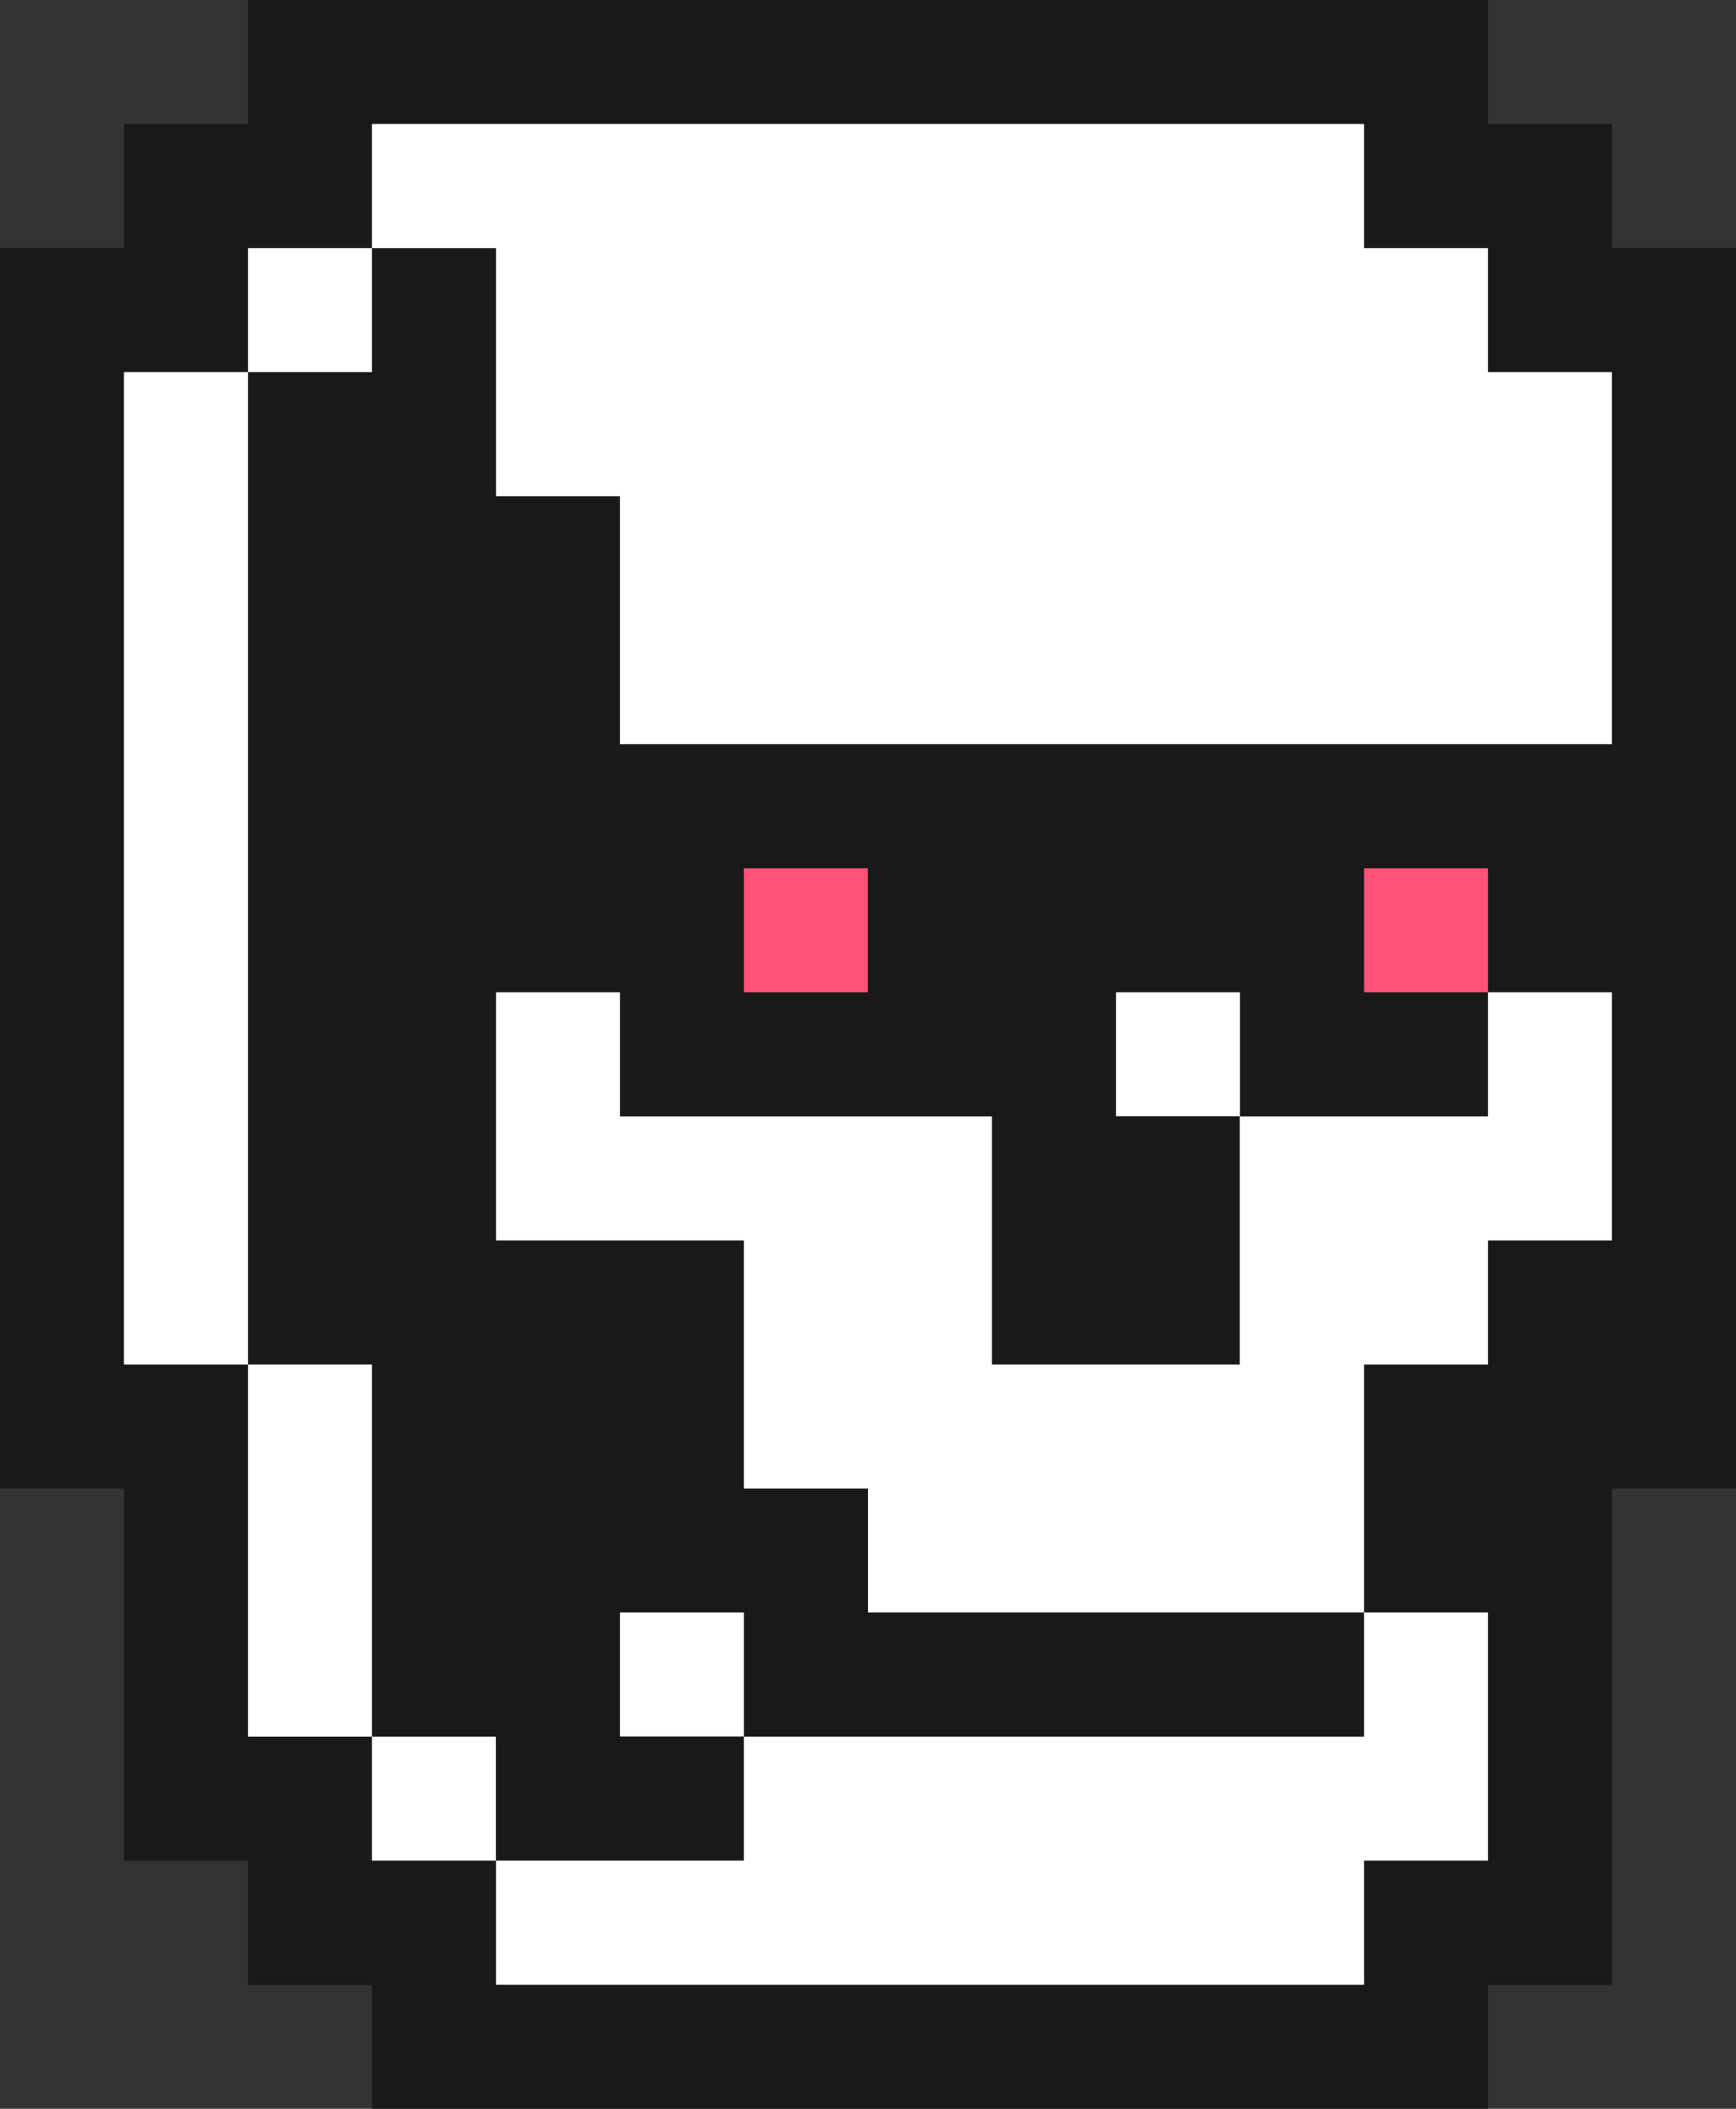 <svg id="Layer_2" data-name="Layer 2" xmlns="http://www.w3.org/2000/svg" viewBox="0 0 102.12 124"><rect x="0" y="0" width="102.12" height="124" fill="#333333" stroke="none"/><defs><style>.cls-1,.cls-2{fill:#ff5277;stroke-width:0}.cls-2{fill:#fff}</style></defs><g id="Livello_1" data-name="Livello 1"><path style="fill:#191917;stroke-width:0" d="M94.82 14.59v-7.3h-7.29V0H14.59v7.29h-7.3v7.3H0V87.53h7.29v21.88h7.3v-.27 7.57h7.29V124H87.53v-7.29h7.29V87.53h7.3V14.59h-7.3z"/><path class="cls-1" d="M43.76 51.06h7.29v7.29h-7.29zM80.24 51.06h7.29v7.29h-7.29z"/><path class="cls-2" d="M87.53 21.88v-7.29h-7.29v-7.3H21.88v7.3h7.3v14.59h7.29v14.58h58.35V21.88h-7.29zM65.65 58.35h7.29v7.29h-7.29z"/><path class="cls-2" d="M80.24 80.24h7.29v-7.3h7.29V58.35h-7.29v7.3h-14.6v14.59H58.35V65.65H36.47v-7.3h-7.29v14.59H43.76v14.59h7.3v7.29h29.18V80.24zM36.47 94.82h7.29v7.29h-7.29zM14.59 14.59h7.29v7.29h-7.29zM7.29 29.28v50.96h7.3V21.88h-7.3v7.4zM14.59 95v7.12h7.29V80.24h-7.29V95zM21.88 102.12h7.29v7.29h-7.29z"/><path class="cls-2" d="M36.55 116.71h43.69v-7.3h7.29V94.82h-7.29v7.3H43.76v7.29H29.18v7.3h7.37z"/></g></svg>